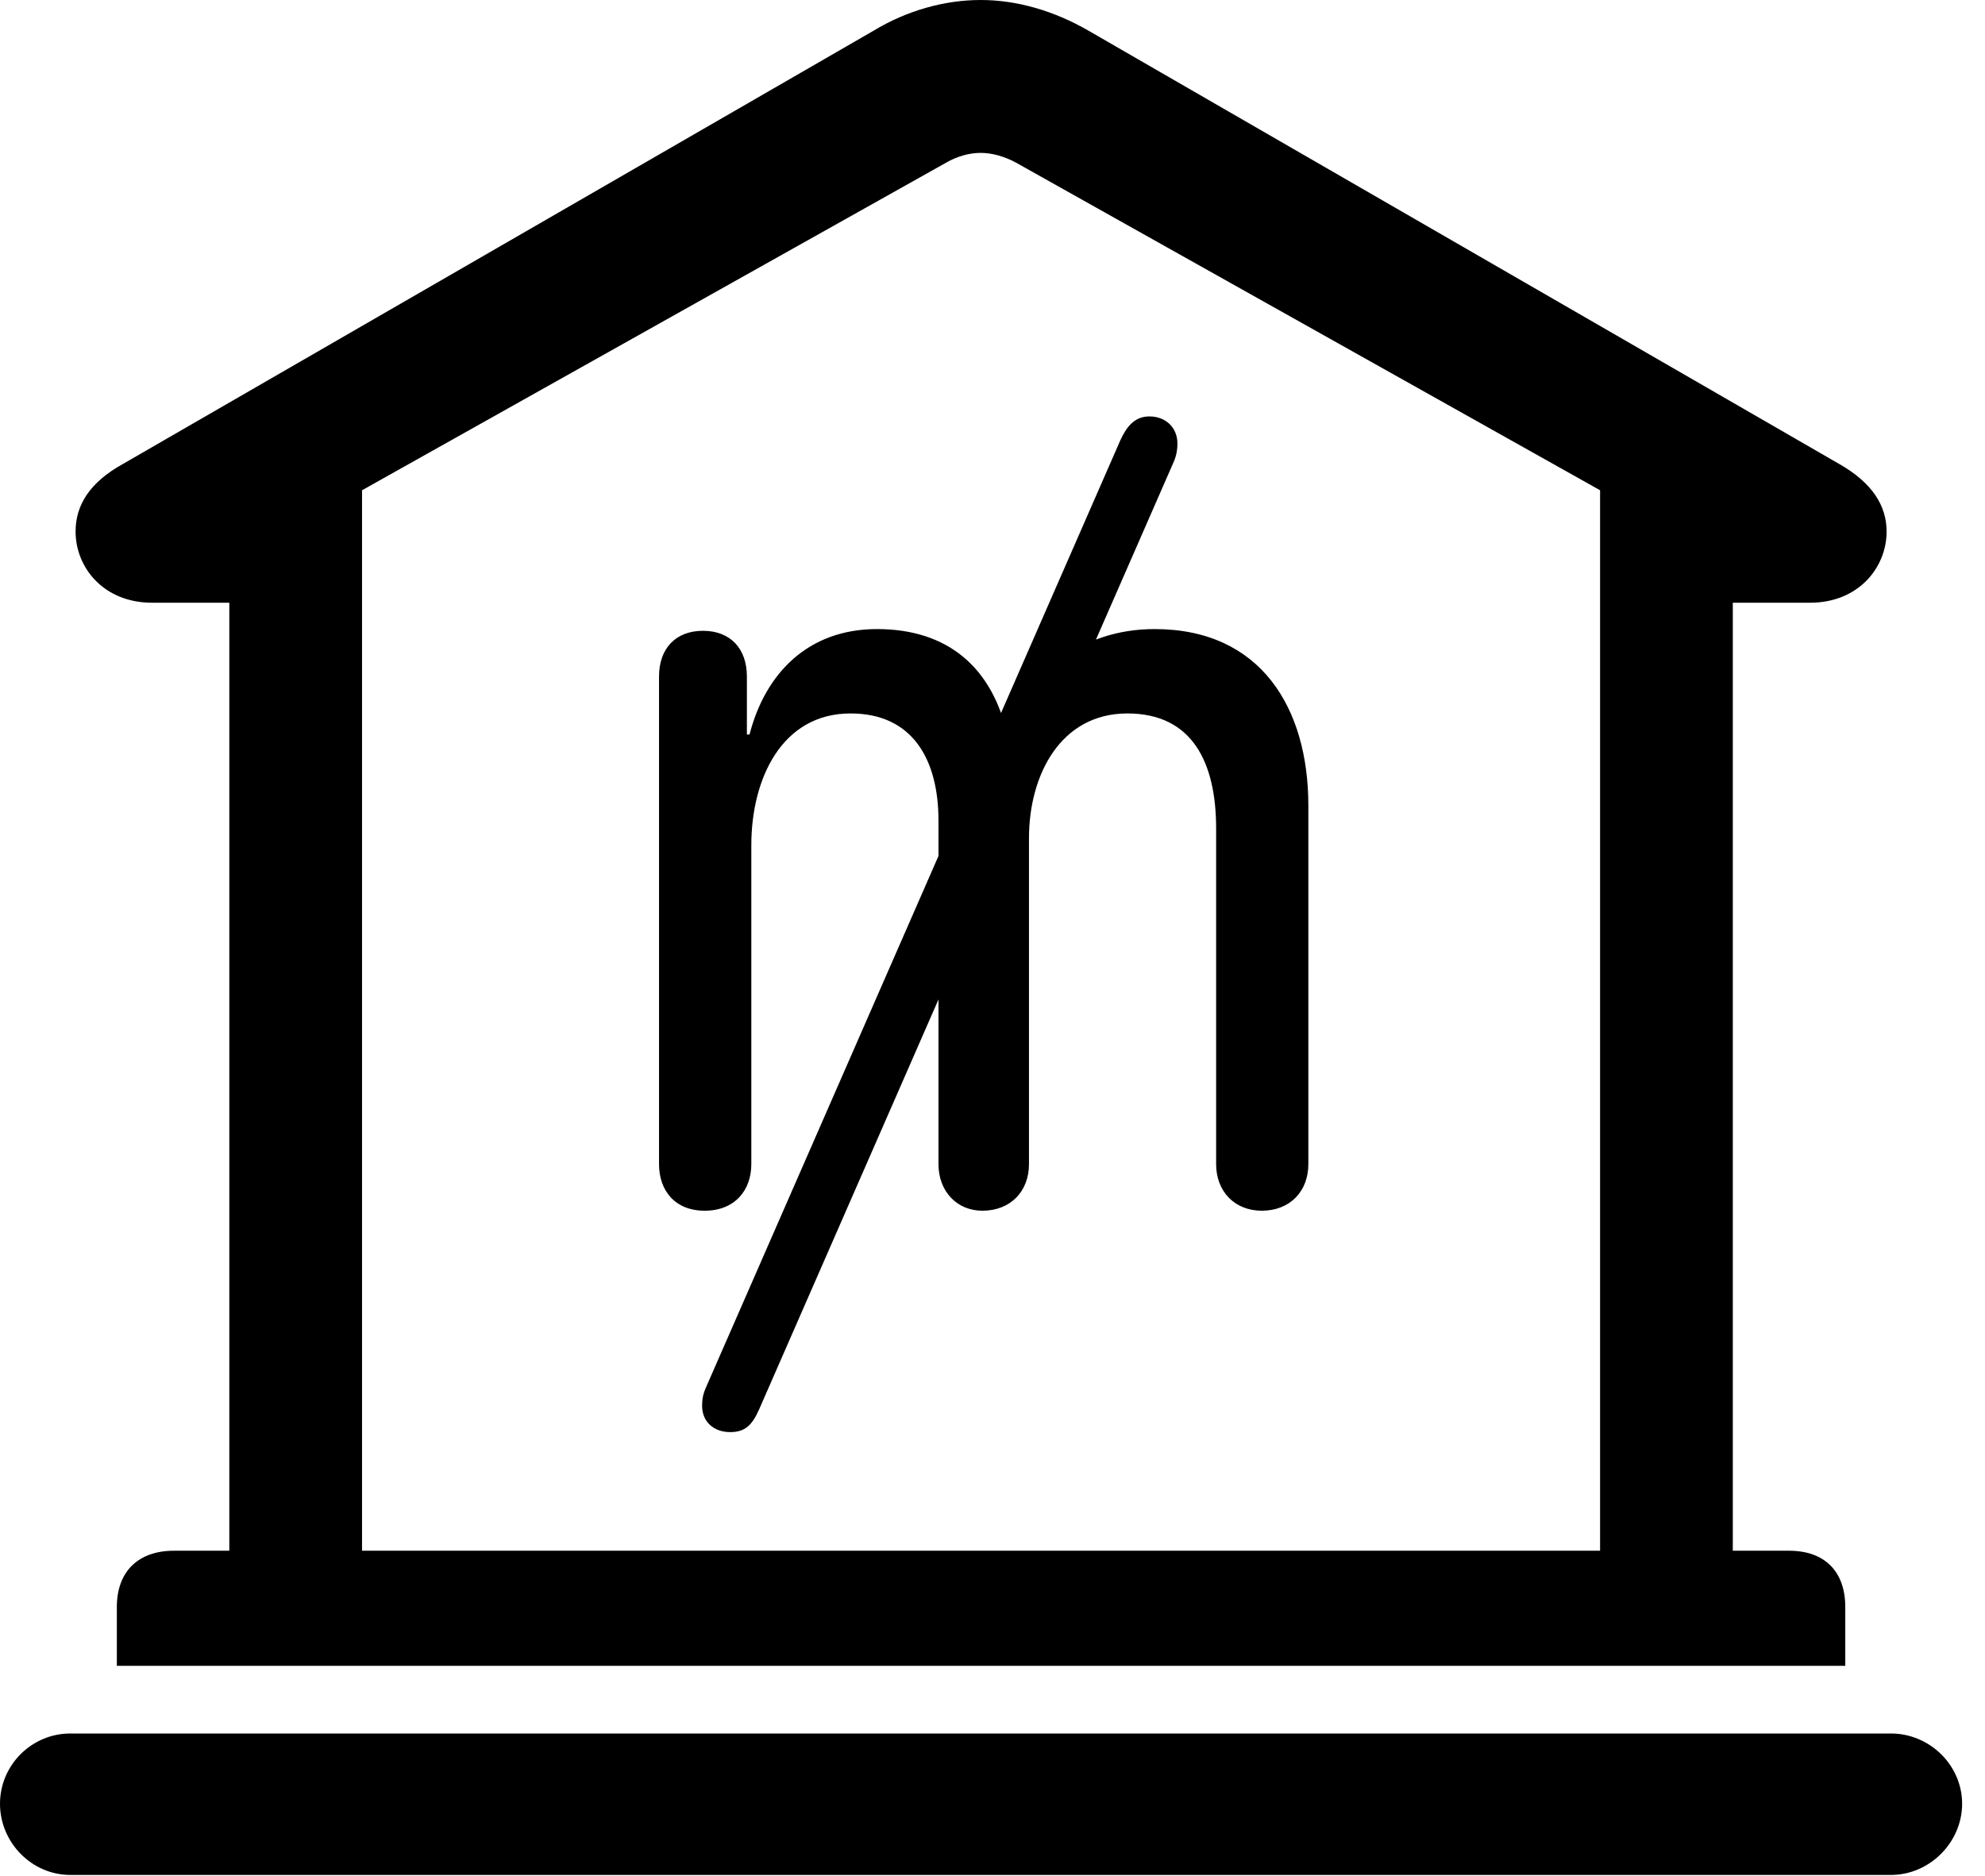 <svg version="1.1" xmlns="http://www.w3.org/2000/svg" xmlns:xlink="http://www.w3.org/1999/xlink" viewBox="0 0 30.885 29.189">
 <g>
  
  <path d="M1.818 25.922L28.711 25.922L28.711 25.006C28.711 24.459 28.396 24.131 27.836 24.131L26.961 24.131L26.961 9.379L28.164 9.379C28.916 9.379 29.354 8.832 29.354 8.271C29.354 7.861 29.121 7.506 28.615 7.219L16.939 0.479C16.393 0.164 15.818 0 15.258 0C14.697 0 14.109 0.164 13.59 0.479L1.914 7.219C1.395 7.506 1.176 7.861 1.176 8.271C1.176 8.832 1.613 9.379 2.365 9.379L3.568 9.379L3.568 24.131L2.707 24.131C2.146 24.131 1.818 24.459 1.818 25.006ZM5.633 24.131L5.633 7.629L14.725 2.529C14.889 2.434 15.08 2.379 15.258 2.379C15.435 2.379 15.627 2.434 15.805 2.529L24.896 7.629L24.896 24.131ZM1.094 29.176L29.422 29.176C30.023 29.176 30.529 28.67 30.529 28.068C30.529 27.467 30.023 26.975 29.422 26.975L1.094 26.975C0.492 26.975 0 27.467 0 28.068C0 28.67 0.492 29.176 1.094 29.176Z" style="fill:hsl(0 0 0/0.85)"></path>
  <path d="M10.965 18.84C11.43 18.84 11.69 18.525 11.69 18.115L11.69 13.152C11.69 12.113 12.168 11.102 13.234 11.102C14.205 11.102 14.602 11.826 14.602 12.77L14.602 18.115C14.602 18.539 14.889 18.84 15.285 18.84C15.723 18.84 16.01 18.539 16.01 18.115L16.01 13.043C16.01 12.059 16.502 11.102 17.541 11.102C18.553 11.102 18.922 11.867 18.922 12.893L18.922 18.115C18.922 18.539 19.209 18.84 19.633 18.84C20.07 18.84 20.357 18.539 20.357 18.115L20.357 12.537C20.357 11.02 19.619 9.789 17.965 9.789C16.816 9.789 15.955 10.486 15.736 11.471L15.682 11.471C15.449 10.391 14.752 9.789 13.645 9.789C12.578 9.789 11.908 10.473 11.662 11.43L11.621 11.43L11.621 10.527C11.621 10.09 11.361 9.816 10.938 9.816C10.514 9.816 10.254 10.09 10.254 10.527L10.254 18.115C10.254 18.525 10.5 18.84 10.965 18.84ZM11.361 22.285C11.594 22.285 11.703 22.176 11.812 21.93L18.266 7.178C18.307 7.082 18.32 6.986 18.32 6.904C18.32 6.658 18.143 6.48 17.883 6.48C17.65 6.48 17.527 6.645 17.432 6.85L10.979 21.602C10.938 21.697 10.924 21.779 10.924 21.875C10.924 22.121 11.102 22.285 11.361 22.285Z" style="fill:hsl(0 0 0/0.85)"></path>
 </g>
</svg>